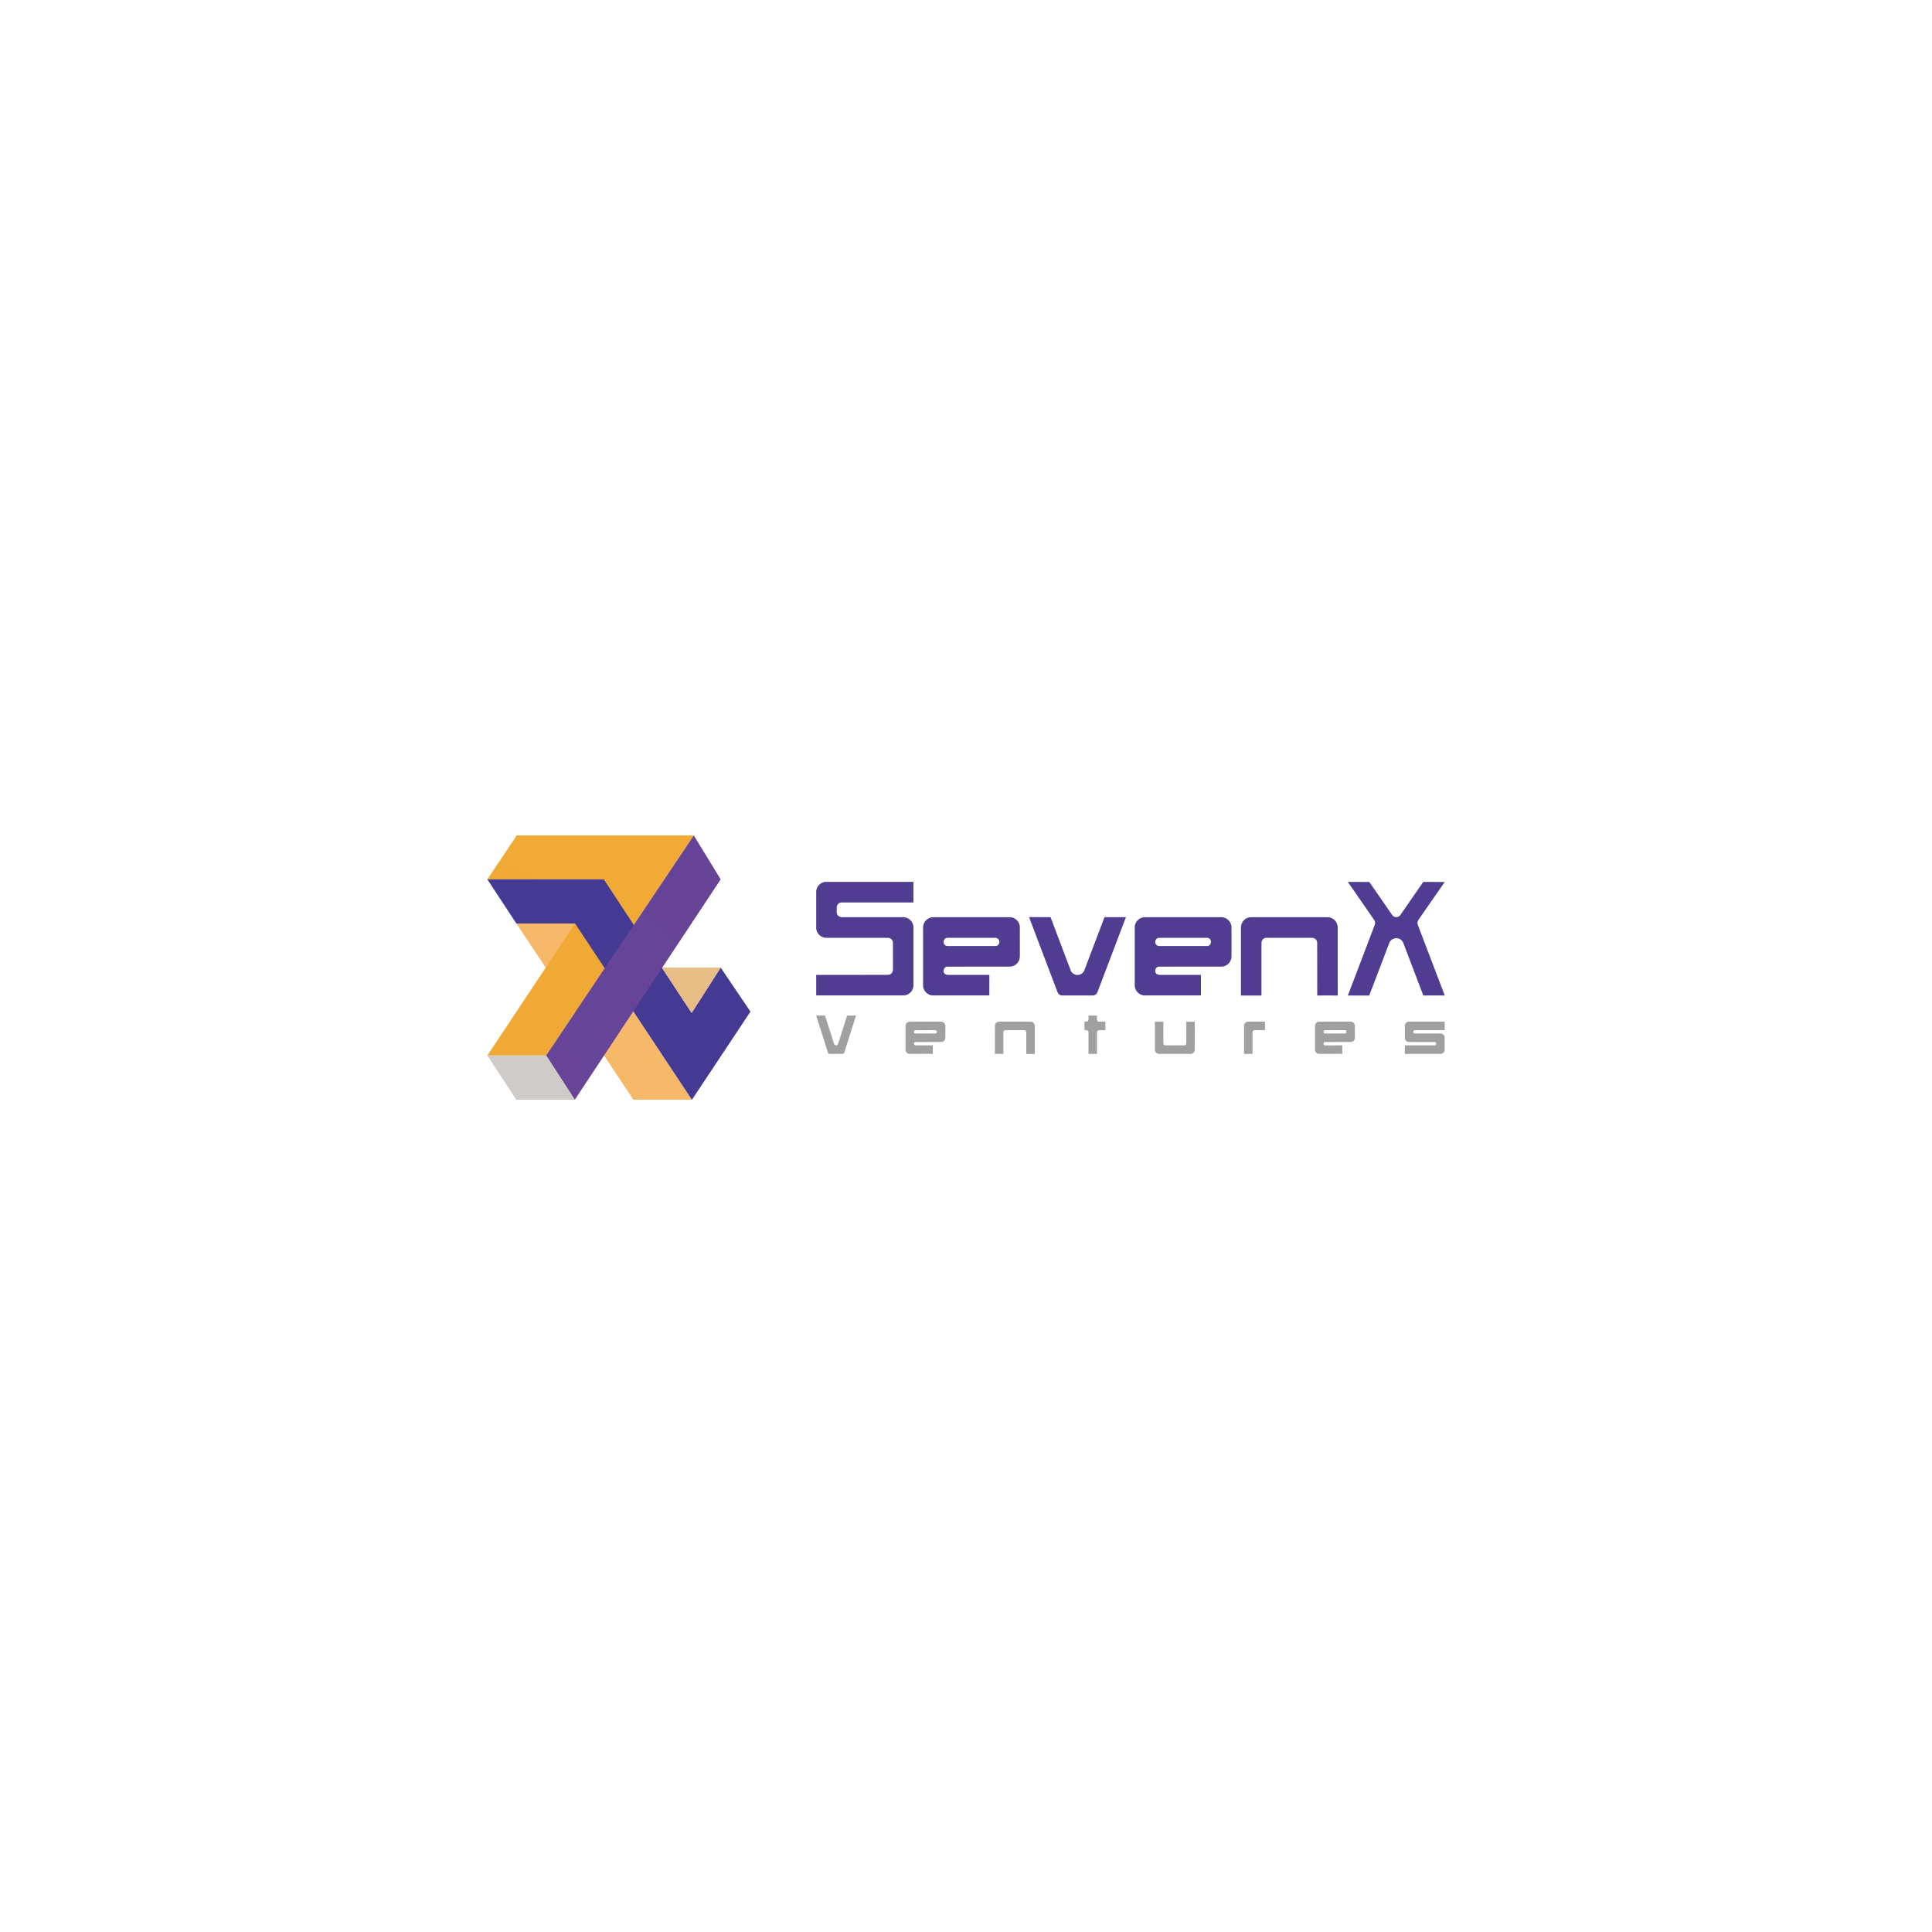 <svg xmlns="http://www.w3.org/2000/svg" xmlns:xlink="http://www.w3.org/1999/xlink" width="222" height="222" fill="none" xmlns:v="https://vecta.io/nano"><g clip-path="url(#F)"><path d="M93.787 102.462c.006-.592.526-1.12 1.116-1.13l10.055-.001v2.367h-8.21c-.202-.009-.413.086-.512.269-.107.17-.095.378-.093.571.006.181-.025.375.062.543.108.22.367.321.601.312l6.882-.001c.653-.06 1.287.5 1.271 1.166v6.377c-.003.196.015.397-.041.587a1.17 1.17 0 0 1-.757.801c-.219.083-.457.056-.685.059h-9.69v-2.36l8.157-.001c.166.002.346-.03.469-.151.155-.147.202-.37.196-.576l-.004-2.965c.009-.329-.3-.577-.613-.568-2.224-.003-4.447 0-6.67-.001-.247-.005-.502.026-.739-.061-.455-.15-.795-.603-.795-1.087l.001-4.15h0 0zm61.089-1.124l2.445.005c.164.156.264.372.405.551l2.124 3.069c.095.133.177.295.336.362.25.12.585.043.735-.198l2.565-3.707c.053-.113.186-.077.288-.084l2.226.012v.011l-2.866 4.129c-.101.15-.226.295-.252.479-.025.154.034.305.087.448l3.031 7.942v.032c-.817.001-1.634-.002-2.45.001l-2.184-5.726c-.093-.231-.15-.498-.36-.654-.412-.365-1.148-.208-1.354.31l-2.319 6.071-2.457-.001 3.085-8.098a.61.61 0 0 0-.061-.585l-3.024-4.369zm-37.688 8.304l-.001-3.09c-.001-.487-.34-.948-.8-1.097-.202-.072-.418-.063-.627-.062-2.842.002-5.683-.002-8.525.001a1.18 1.18 0 0 0-.66.212c-.194.135-.343.325-.427.546-.094.23-.08.483-.079.727v6.329c-.012.605.508 1.161 1.114 1.173l6.497.001.001-2.356c-1.583-.01-3.168.001-4.751-.005-.198.001-.418-.1-.477-.304-.109-.285.102-.659.423-.643l6.774-.002c.229-.003.465.019.688-.048.38-.105.692-.418.801-.797.06-.188.047-.389.049-.584v-.001zm-2.806-.938c-1.747.002-3.495-.001-5.243.001-.187.001-.396.02-.551-.107-.256-.196-.196-.657.092-.793.075-.037.162-.044.247-.045h5.403c.212-.009.444.123.488.345.075.277-.13.617-.436.599h0zm3.863-3.323l2.469.008 2.312 6.106c.151.428.676.646 1.09.477a.86.86 0 0 0 .477-.468l2.324-6.117h2.46l-3.174 8.362c-.067.17-.115.362-.259.486-.118.114-.286.156-.446.153h-3.386c-.132.007-.262-.029-.371-.103a.6.6 0 0 1-.234-.307l-3.262-8.598v.001zm23.262 1.178c.008-.649-.592-1.209-1.235-1.166-2.914.002-5.829-.002-8.744.002a1.18 1.18 0 0 0-1.137 1.115v6.75c.01.601.548 1.13 1.146 1.123l6.457-.001v-2.36c-1.552.001-3.104-.001-4.656.001-.18.006-.382-.03-.5-.179-.221-.273-.034-.777.339-.769l6.773-.003c.247-.005.503.023.742-.059a1.18 1.18 0 0 0 .517-.339c.139-.156.233-.347.274-.553.029-.159.025-.321.026-.482l-.002-3.08h0zm-2.774 2.142l-5.45.004c-.148.003-.304-.029-.411-.137-.223-.218-.143-.657.148-.773.082-.035.173-.034.262-.036h5.239c.179-.007.385.009.514.152.246.258.075.787-.302.79zm4.599-3.224c.271-.115.57-.079.857-.084h7.939c.284.004.582-.029.851.088.446.177.747.649.731 1.13l.001 7.778c-.783.002-1.566-.005-2.349.004l-.009-6.029c.004-.21-.1-.428-.294-.521-.158-.088-.343-.088-.518-.084-1.676.004-3.352-.002-5.027.003-.322-.011-.575.293-.564.604l-.001 6.023h-2.357l.001-7.833c.003-.232.075-.459.207-.651a1.19 1.19 0 0 1 .532-.428z" fill="#503c91"/><path d="M93.785 116.7c.338-.021.678-.01 1.017-.006l1.017 3.185c.027.09.073.185.169.217.142.058.301-.047.332-.192l1.02-3.208 1.023-.006-1.326 4.185c-.026.114-.107.232-.237.225l-1.423.002c-.12.012-.226-.069-.251-.185l-1.341-4.217zm31.291-.003l.973-.001.003.451c-.001.111.076.23.193.241.254.015.508.002.763.002l.01.973c-.26.022-.52-.008-.779.017-.141.017-.201.173-.189.299v2.423h-.974l.001-2.419c.007-.112-.025-.243-.138-.29-.106-.03-.219-.021-.327-.028l-.002-.96c.146-.025.354.031.435-.132.061-.184.019-.386.031-.576zm-16.446 1.187a.49.49 0 0 0-.5-.489c-1.199-.001-2.397-.003-3.596.001a.48.48 0 0 0-.482.488l-.001 2.714a.48.48 0 0 0 .482.499l2.655-.001-.001-.976c-.673-.007-1.347.01-2.019-.007-.222-.032-.168-.405.054-.376l2.914-.004a.48.48 0 0 0 .343-.131c.093-.088.146-.209.15-.336l.001-1.382h0zm-1.187.872c-.758-.002-1.516.009-2.273-.005-.18-.024-.195-.305-.032-.364l2.096-.016c.13.01.295-.036.391.081.091.127-.018.338-.182.304zm6.88-.868a.5.5 0 0 1 .034-.188.49.49 0 0 1 .105-.16c.045-.045.098-.082.157-.107s.123-.037.187-.037l3.597-.001a.48.48 0 0 1 .191.034c.061.024.116.06.162.106s.084.101.108.162.038.125.037.19l.001 3.217c-.325-.001-.65.003-.975-.004v-2.473c.015-.146-.12-.263-.259-.253-.673-.007-1.345 0-2.017-.004-.099.005-.216-.01-.287.074-.079.077-.068.194-.07.296l.001 2.362h-.974l.002-3.215v.001zm18.384-.491l.972-.002-.001 2.408c.001.091.004.202.085.261.087.074.208.052.315.057l2.016-.004c.137.007.231-.136.218-.264v-2.454l.977.007-.005 3.248c-.008.259-.258.465-.51.449h-3.542c-.28.024-.541-.222-.525-.505v-3.202.001zm10.244.492c-.016-.269.228-.508.495-.494h1.913v.976c-.409.005-.818-.008-1.226.005-.124.005-.217.129-.208.249v2.477h-.974v-3.213zm12.734.154c-.004-.14.012-.295-.07-.418-.095-.161-.285-.242-.465-.232-1.183.003-2.365-.002-3.547.002-.066-.001-.131.011-.191.036a.49.49 0 0 0-.163.107c-.046.046-.083.101-.107.162a.48.48 0 0 0-.037.191l-.003 2.656c-.01.173.054.355.199.458.127.105.301.095.456.094l2.485-.005v-.973c-.67-.008-1.339.008-2.009-.007-.234-.021-.179-.416.054-.378l2.913-.003c.252.012.487-.21.482-.465l.003-1.224v-.001zm-1.175.713c-.757-.002-1.516.009-2.273-.005-.192-.01-.209-.308-.038-.367l2.155-.014c.111.006.259-.021.333.091.074.124-.018.319-.177.295zm8.15-.384l3.34-.004v-.974c-1.359.001-2.718-.002-4.077.001-.264-.014-.509.221-.495.489l.002 1.38c-.01.261.234.485.491.47l2.917.006c.251-.026.252.403.005.377l-3.415.003-.001.983 4.091-.002c.213.012.367-.149.482-.308v-1.679c-.078-.194-.255-.357-.472-.354-.972-.009-1.945.004-2.916-.004-.15.024-.263-.141-.194-.274.036-.101.15-.111.242-.11h0z" fill="#9fa1a0"/><path d="M59.331 106.114l13.451 20.256h6.723l-13.43-20.256h-6.744z" fill="url(#A)"/><path d="M59.375 96h20.348l-16.969 25.282H56l10.075-15.168 3.306-5.07H56L59.375 96z" fill="url(#B)"/><path d="M82.811 111.185l-3.336 5.203-10.094-15.344H56l3.331 5.071h6.744l13.43 20.255 6.729-10.129-3.423-5.056h0z" fill="url(#C)"/><path d="M79.722 96l-16.968 25.282 3.291 5.088 16.766-25.326L79.722 96z" fill="url(#D)"/><path d="M76.053 111.185h6.759l-3.336 5.203-3.423-5.203z" fill="url(#E)"/><path d="M56 121.282h6.754l3.291 5.088h-6.715L56 121.282z" fill="#cfcbc9"/></g><defs><linearGradient id="A" x1="473" y1="711.381" x2="1251.65" y2="1910.98" xlink:href="#G"><stop stop-color="#f6b969"/><stop offset=".93" stop-color="#cecdcb"/></linearGradient><linearGradient id="B" x1="30.83" y1="1886.12" x2="1116.4" y2="155.921" xlink:href="#G"><stop stop-color="#ef7124"/><stop offset=".98" stop-color="#f2bb3c"/></linearGradient><linearGradient id="C" x1="632.298" y1="433.851" x2="2279.32" y2="2338.65" xlink:href="#G"><stop stop-color="#443a93"/><stop offset=".98" stop-color="#95539d"/></linearGradient><linearGradient id="D" x1="633.88" y1="2536.05" x2="2133.33" y2="1006.18" xlink:href="#G"><stop offset=".02" stop-color="#95539d"/><stop offset="1" stop-color="#493a94"/></linearGradient><linearGradient id="E" x1="553.765" y1="354.998" x2="550.915" y2="449.26" xlink:href="#G"><stop stop-color="#e8bd86"/><stop offset=".93" stop-color="#cecdcb"/></linearGradient><clipPath id="F"><path fill="#fff" transform="translate(56 96)" d="M0 0h110v30.482H0z"/></clipPath><linearGradient id="G" gradientUnits="userSpaceOnUse"/></defs></svg>